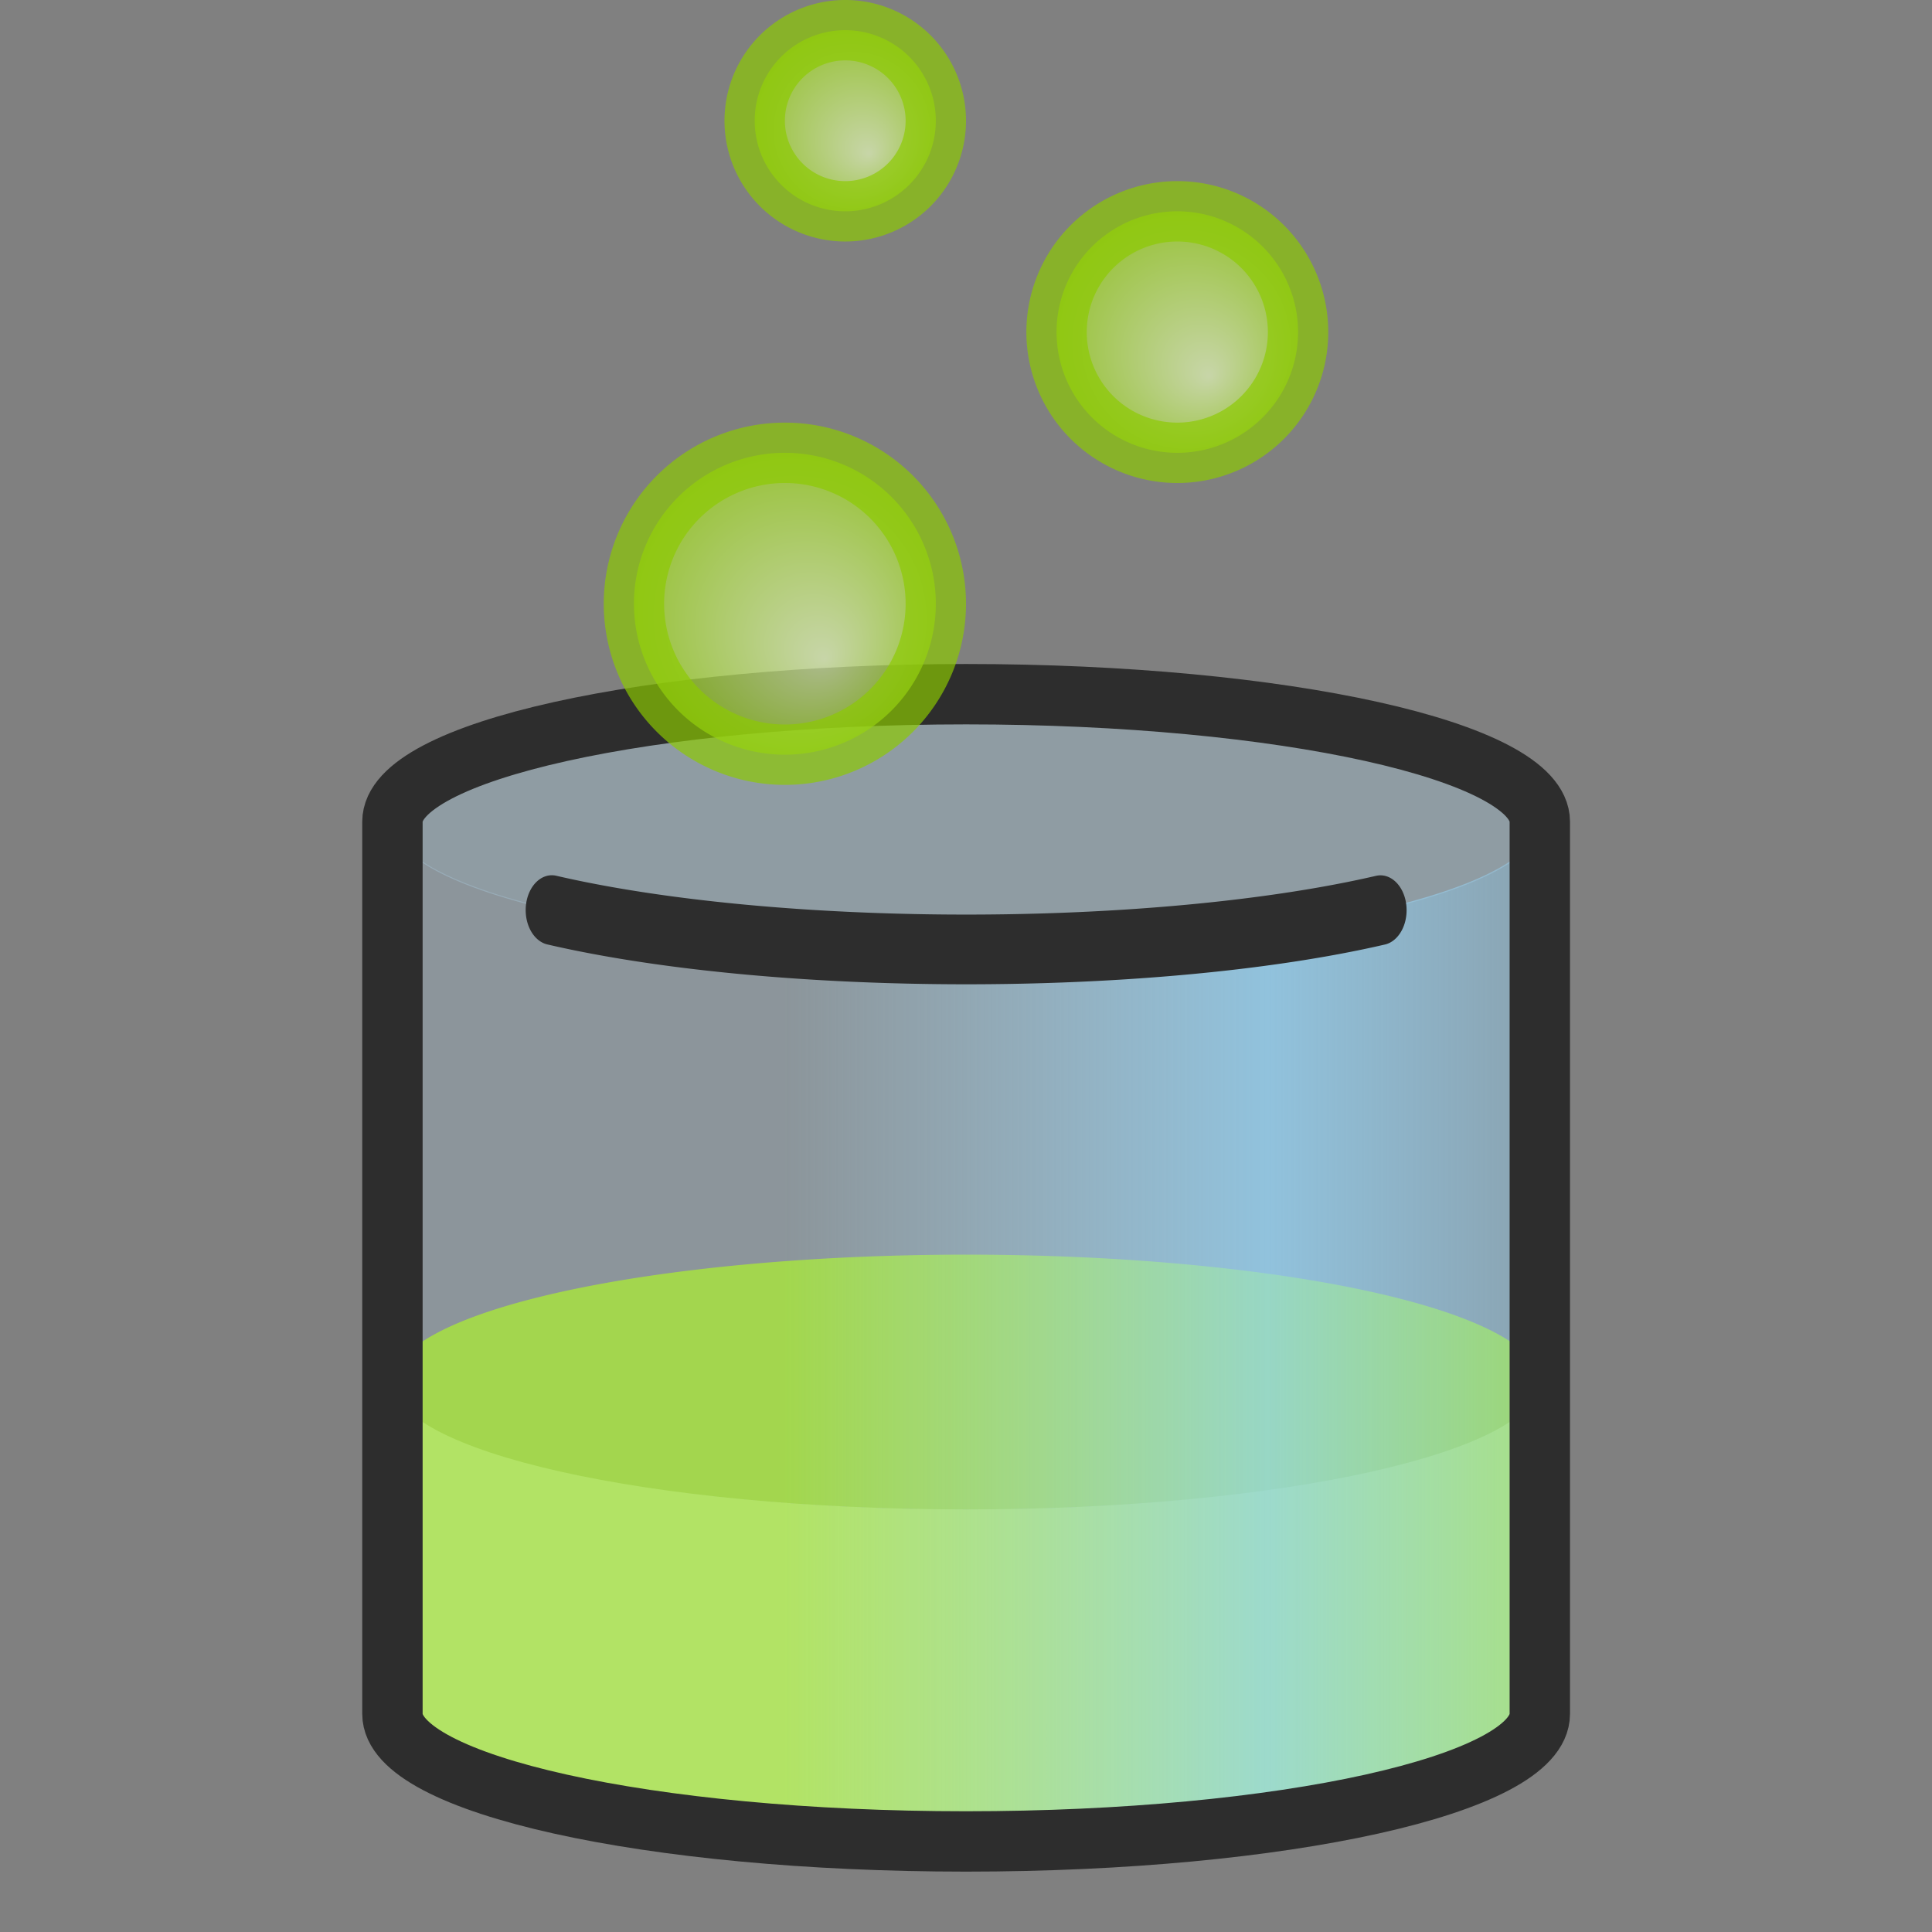 <?xml version="1.0" encoding="UTF-8" standalone="no"?>
<!-- Created with Inkscape (http://www.inkscape.org/) -->

<svg
   xmlns:dc="http://purl.org/dc/elements/1.1/"
   xmlns:cc="http://creativecommons.org/ns#"
   xmlns:rdf="http://www.w3.org/1999/02/22-rdf-syntax-ns#"
   xmlns:svg="http://www.w3.org/2000/svg"
   xmlns="http://www.w3.org/2000/svg"
   xmlns:xlink="http://www.w3.org/1999/xlink"
   xmlns:sodipodi="http://sodipodi.sourceforge.net/DTD/sodipodi-0.dtd"
   xmlns:inkscape="http://www.inkscape.org/namespaces/inkscape"
   width="32px"
   height="32px"
   id="svg2985"
   version="1.1"
   inkscape:version="0.48.4 r9939"
   sodipodi:docname="moodlet.svg"
   inkscape:export-filename="D:\Users\Come\Documents\Projects\Template.Buff\Template.Buff\moodlet.png"
   inkscape:export-xdpi="90"
   inkscape:export-ydpi="90">
  <rect width="100%" height="100%" fill="#808080" stroke="none"/>
  <defs
     id="defs2987">
    <linearGradient
       id="linearGradient3868">
      <stop
         style="stop-color:#b5e1f9;stop-opacity:0.289;"
         offset="0"
         id="stop3870" />
      <stop
         id="stop3872"
         offset="0.444"
         style="stop-color:#96d7fa;stop-opacity:1;" />
      <stop
         style="stop-color:#99d9fc;stop-opacity:0.57;"
         offset="1"
         id="stop3874" />
    </linearGradient>
    <linearGradient
       id="linearGradient3860">
      <stop
         id="stop3862"
         offset="0"
         style="stop-color:#b5e1f9;stop-opacity:0.289;" />
      <stop
         style="stop-color:#96d7fa;stop-opacity:1;"
         offset="0.667"
         id="stop3864" />
      <stop
         id="stop3866"
         offset="1"
         style="stop-color:#99d9fc;stop-opacity:0.57;" />
    </linearGradient>
    <linearGradient
       id="linearGradient3844">
      <stop
         style="stop-color:#eaffbc;stop-opacity:1;"
         offset="0"
         id="stop3846" />
      <stop
         style="stop-color:#9ade00;stop-opacity:1;"
         offset="1"
         id="stop3848" />
    </linearGradient>
    <linearGradient
       id="linearGradient3806">
      <stop
         id="stop3808"
         offset="0"
         style="stop-color:#ffffff;stop-opacity:0.512;" />
      <stop
         style="stop-color:#ffffff;stop-opacity:1"
         offset="0.333"
         id="stop3810" />
      <stop
         id="stop3812"
         offset="1"
         style="stop-color:#ffffff;stop-opacity:0.562;" />
    </linearGradient>
    <linearGradient
       id="linearGradient3786">
      <stop
         style="stop-color:#ffffff;stop-opacity:0.413;"
         offset="0"
         id="stop3788" />
      <stop
         id="stop3794"
         offset="0.667"
         style="stop-color:#ffffff;stop-opacity:1" />
      <stop
         style="stop-color:#ffffff;stop-opacity:0.653;"
         offset="1"
         id="stop3790" />
    </linearGradient>
    <linearGradient
       inkscape:collect="always"
       xlink:href="#linearGradient3786"
       id="linearGradient3792"
       x1="15"
       y1="22"
       x2="24"
       y2="22"
       gradientUnits="userSpaceOnUse"
       spreadMethod="pad" />
    <linearGradient
       inkscape:collect="always"
       xlink:href="#linearGradient3806"
       id="linearGradient3804"
       x1="7.423"
       y1="13.5"
       x2="15.948"
       y2="13.5"
       gradientUnits="userSpaceOnUse" />
    <linearGradient
       inkscape:collect="always"
       xlink:href="#linearGradient3868"
       id="linearGradient3834"
       gradientUnits="userSpaceOnUse"
       x1="7.421"
       y1="13.5"
       x2="14.051"
       y2="13.5" />
    <linearGradient
       inkscape:collect="always"
       xlink:href="#linearGradient3860"
       id="linearGradient3836"
       gradientUnits="userSpaceOnUse"
       spreadMethod="pad"
       x1="11.998"
       y1="22"
       x2="24"
       y2="22" />
    <radialGradient
       inkscape:collect="always"
       xlink:href="#linearGradient3844"
       id="radialGradient3850"
       cx="10.5"
       cy="8.5"
       fx="11.163"
       fy="9.416"
       r="3"
       gradientUnits="userSpaceOnUse" />
    <radialGradient
       inkscape:collect="always"
       xlink:href="#linearGradient3844"
       id="radialGradient3854"
       gradientUnits="userSpaceOnUse"
       cx="10.5"
       cy="8.5"
       fx="11.163"
       fy="9.416"
       r="3" />
    <radialGradient
       inkscape:collect="always"
       xlink:href="#linearGradient3844"
       id="radialGradient3858"
       gradientUnits="userSpaceOnUse"
       cx="10.5"
       cy="8.5"
       fx="11.163"
       fy="9.416"
       r="3" />
    <linearGradient
       inkscape:collect="always"
       xlink:href="#linearGradient3860"
       id="linearGradient3879"
       gradientUnits="userSpaceOnUse"
       spreadMethod="pad"
       x1="11.998"
       y1="22"
       x2="24"
       y2="22"
       gradientTransform="translate(1.002,0)" />
  </defs>
  <sodipodi:namedview
     id="base"
     pagecolor="#ffffff"
     bordercolor="#666666"
     borderopacity="1.0"
     inkscape:pageopacity="0.0"
     inkscape:pageshadow="2"
     inkscape:zoom="1"
     inkscape:cx="13.673804"
     inkscape:cy="49.056568"
     inkscape:current-layer="layer1"
     showgrid="false"
     inkscape:grid-bbox="true"
     inkscape:document-units="px"
     inkscape:snap-bbox="true"
     inkscape:window-width="1585"
     inkscape:window-height="901"
     inkscape:window-x="91"
     inkscape:window-y="62"
     inkscape:window-maximized="0">
    <inkscape:grid
       type="xygrid"
       id="grid2993" />
  </sodipodi:namedview>
  <g
     id="layer1"
     inkscape:label="Layer 1"
     inkscape:groupmode="layer">
    <path
       transform="matrix(1.056,0,0,1.408,0.166,-5.392)"
       d="m 24,13.5 a 9,1.5 0 1 1 -18,0 9,1.5 0 1 1 18,0 z"
       sodipodi:ry="1.5"
       sodipodi:rx="9"
       sodipodi:cy="13.5"
       sodipodi:cx="15"
       id="path3796"
       style="fill:#b5e1f9;fill-opacity:0.29;stroke:none"
       sodipodi:type="arc" />
    <path
       sodipodi:type="arc"
       style="fill:#9dd41d;fill-opacity:1;stroke:none"
       id="path2995"
       sodipodi:cx="15"
       sodipodi:cy="13.5"
       sodipodi:rx="9"
       sodipodi:ry="1.5"
       d="m 24,13.5 a 9,1.5 0 1 1 -18,0 9,1.5 0 1 1 18,0 z"
       transform="matrix(1.056,0,0,1.408,0.166,3.885)" />
    <path
       id="path3783"
       d="m 6.502,22.875 0,5.5 c 0,1.166 4.252,2.125 9.5,2.125 5.248,0 9.5,-0.959 9.5,-2.125 l 0,-5.5 c 0,1.166 -4.252,2.125 -9.5,2.125 -5.248,0 -9.5,-0.959 -9.5,-2.125 z"
       style="fill:#b1e43b;fill-opacity:1;stroke:none"
       inkscape:connector-curvature="0"
       sodipodi:nodetypes="cssscsc" />
    <path
       inkscape:connector-curvature="0"
       style="opacity:0.759;fill:url(#linearGradient3879);fill-opacity:1;stroke:none"
       d="m 6.502,13.594 0,14.781 c 0,1.166 4.252,2.125 9.5,2.125 5.248,0 9.5,-0.959 9.5,-2.125 l 0,-14.781 c 0,1.166 -4.252,2.125 -9.5,2.125 -5.248,0 -9.5,-0.959 -9.5,-2.125 z"
       id="path2997" />
    <path
       style="fill:none;stroke:#2d2d2d;stroke-width:1;stroke-miterlimit:4;stroke-dasharray:none"
       d="M 16.002,11.498 C 10.754,11.498 6.5,12.443 6.5,13.609 l 0,14.78 c 0,1.166 4.254,2.111 9.502,2.111 5.248,0 9.502,-0.945 9.502,-2.111 l 0,-14.78 c 0,-1.166 -4.254,-2.111 -9.502,-2.111 z"
       id="path3772"
       inkscape:connector-curvature="0" />
    <path
       transform="matrix(1.056,0,0,1.408,0.166,-5.394)"
       d="M 21.495,14.538 A 9,1.5 0 0 1 8.498,14.537"
       sodipodi:ry="1.5"
       sodipodi:rx="9"
       sodipodi:cy="13.5"
       sodipodi:cx="15"
       id="path3001"
       style="fill:none;stroke:#2d2d2d;stroke-width:0.82;stroke-linecap:round;stroke-miterlimit:4;stroke-dasharray:none"
       sodipodi:type="arc"
       sodipodi:start="0.76451262"
       sodipodi:end="2.3781291"
       sodipodi:open="true" />
    <path
       sodipodi:type="arc"
       style="opacity:0.677;fill:url(#radialGradient3850);fill-opacity:1;stroke:#8dcb00;stroke-linecap:round;stroke-opacity:1"
       id="path3838"
       sodipodi:cx="10.5"
       sodipodi:cy="8.5"
       sodipodi:rx="2.5"
       sodipodi:ry="2.5"
       d="m 13,8.5 a 2.5,2.5 0 1 1 -5,0 2.5,2.5 0 1 1 5,0 z"
       transform="translate(2.5,1.5)" />
    <path
       transform="matrix(0.8,0,0,0.8,11.1,-1.3)"
       d="m 13,8.5 a 2.5,2.5 0 1 1 -5,0 2.5,2.5 0 1 1 5,0 z"
       sodipodi:ry="2.5"
       sodipodi:rx="2.5"
       sodipodi:cy="8.5"
       sodipodi:cx="10.5"
       id="path3852"
       style="opacity:0.677;fill:url(#radialGradient3854);fill-opacity:1;stroke:#8dcb00;stroke-width:1.25;stroke-linecap:round;stroke-opacity:1"
       sodipodi:type="arc" />
    <path
       sodipodi:type="arc"
       style="opacity:0.677;fill:url(#radialGradient3858);fill-opacity:1;stroke:#8dcb00;stroke-width:1.667;stroke-linecap:round;stroke-opacity:1"
       id="path3856"
       sodipodi:cx="10.5"
       sodipodi:cy="8.5"
       sodipodi:rx="2.5"
       sodipodi:ry="2.5"
       d="m 13,8.5 a 2.5,2.5 0 1 1 -5,0 2.5,2.5 0 1 1 5,0 z"
       transform="matrix(0.6,0,0,0.6,7.7,-3.1)" />
  </g>
</svg>
